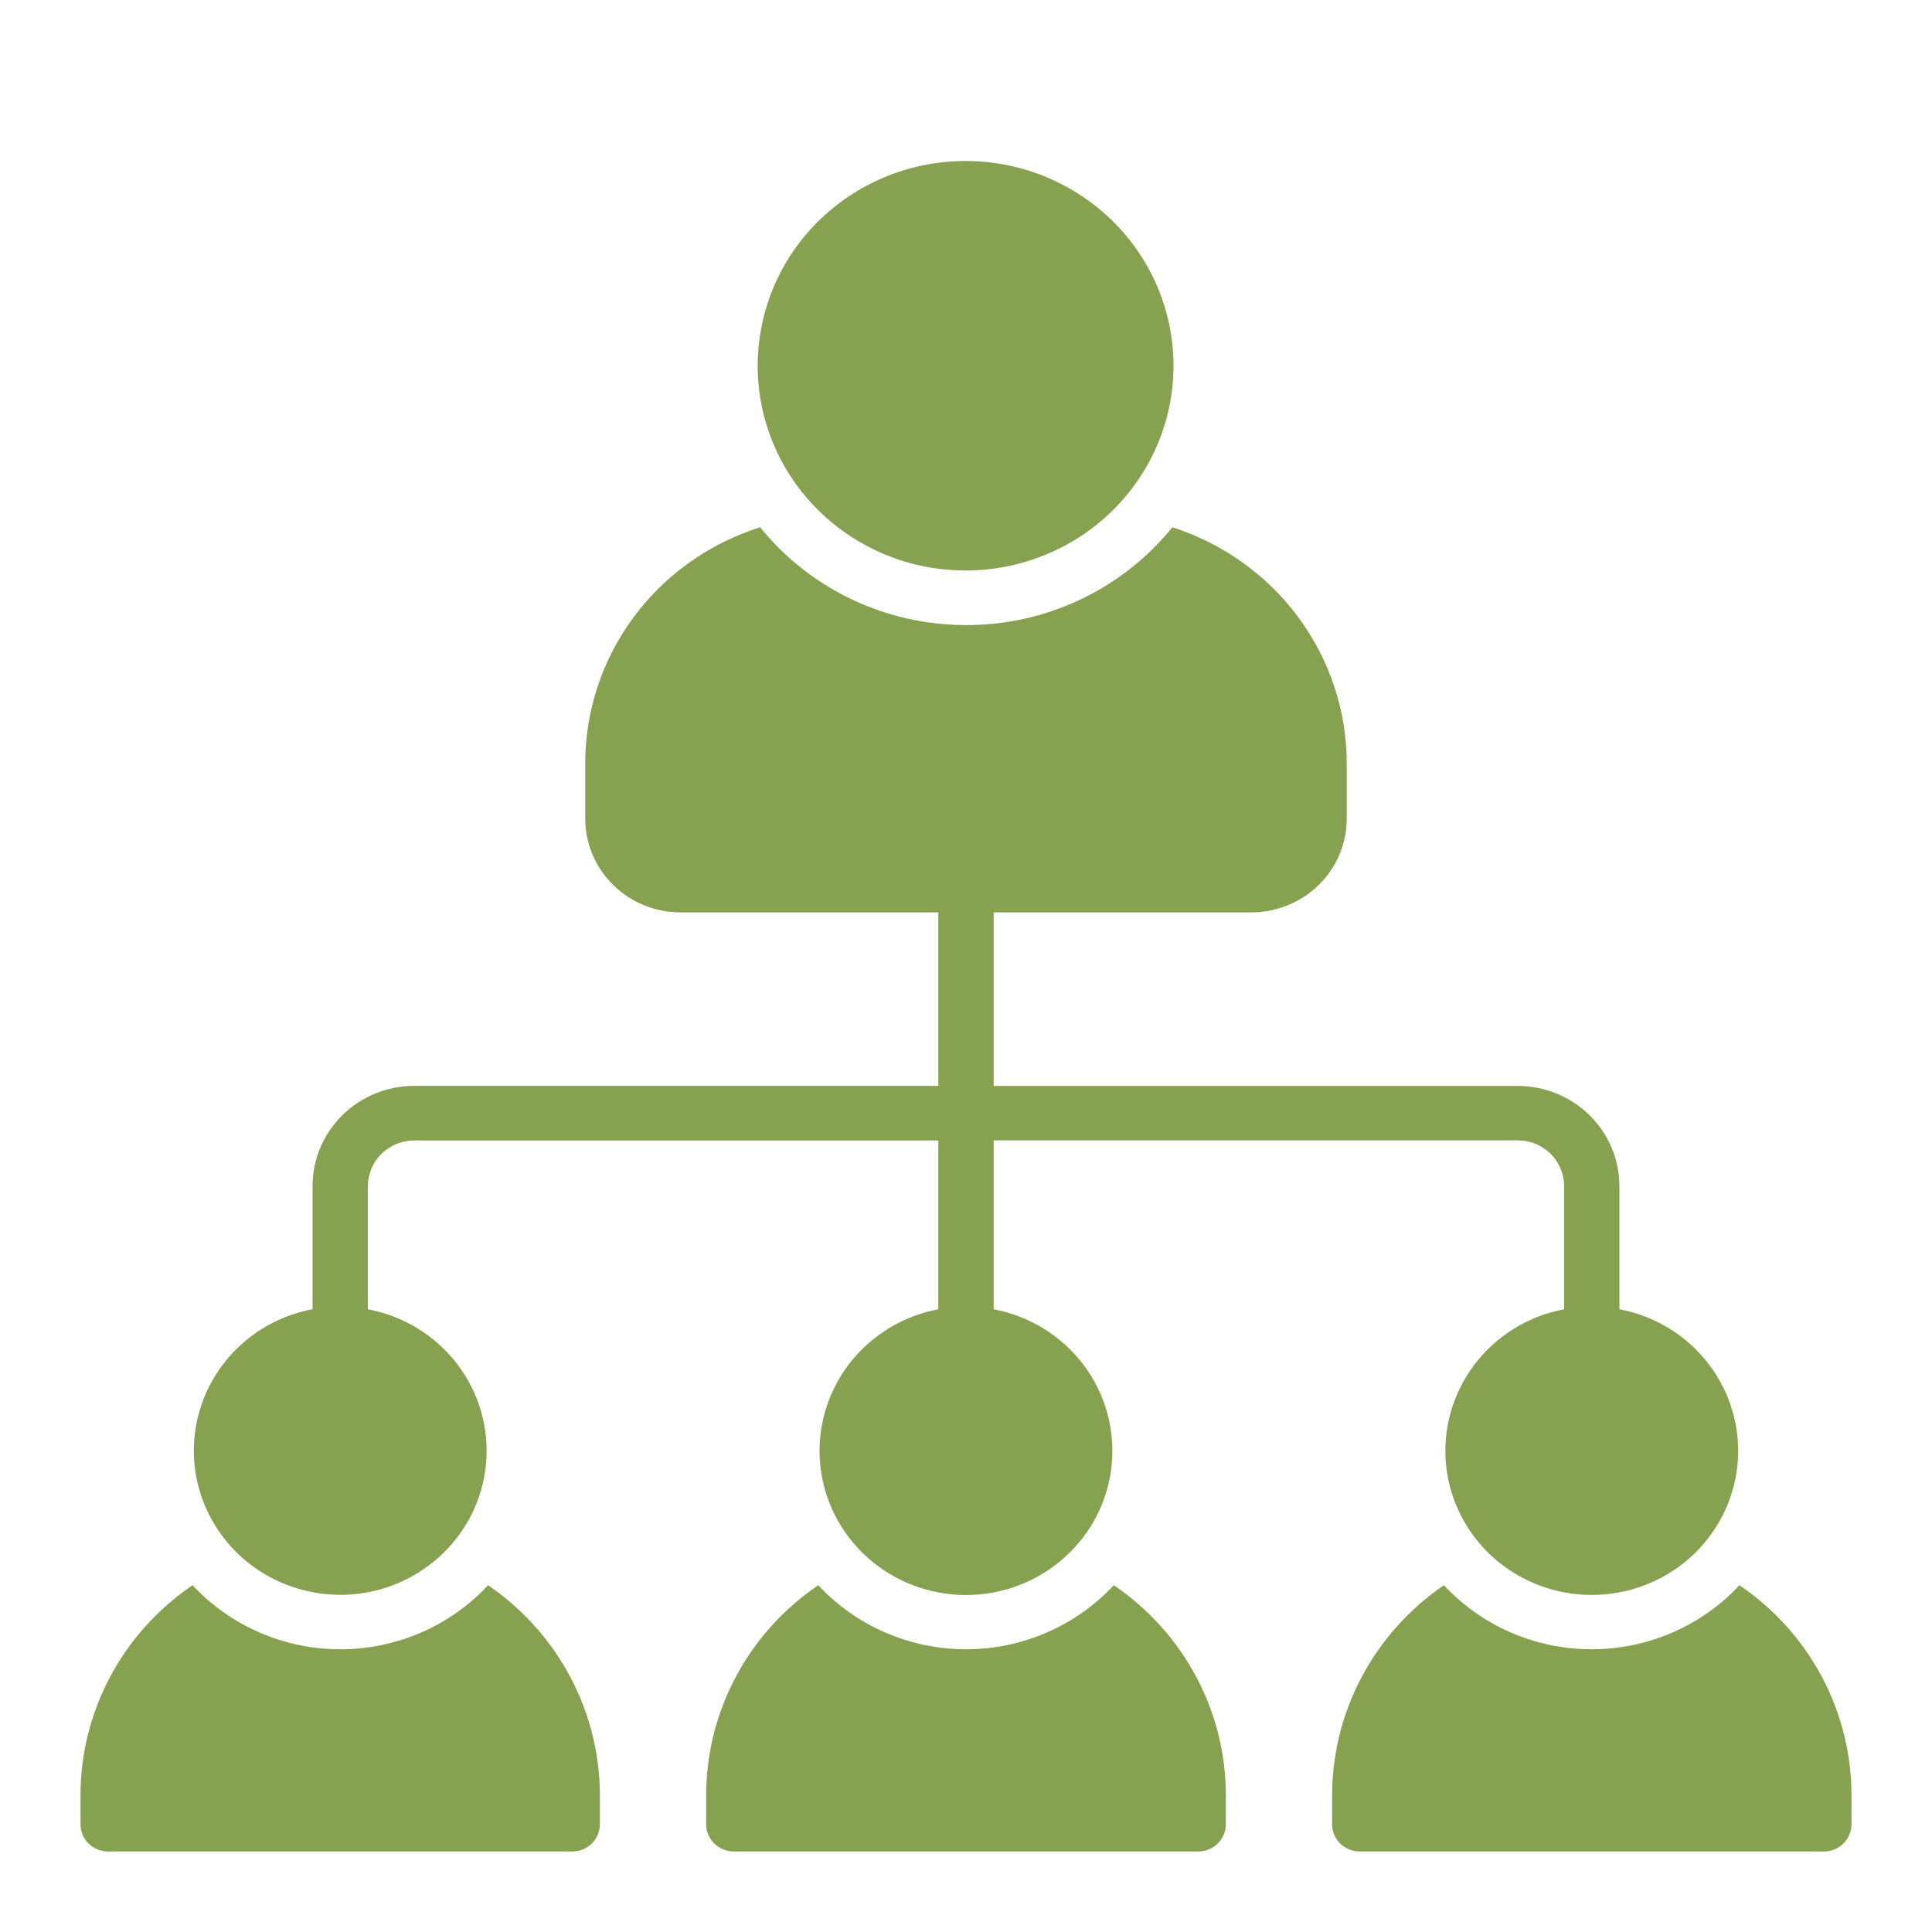 <svg width="24" height="24" viewBox="0 0 24 24" fill="none" xmlns="http://www.w3.org/2000/svg">
<path d="M11.605 7.058C11.736 7.077 11.869 7.087 12.002 7.087C12.669 7.085 13.31 6.829 13.79 6.372C14.27 5.914 14.552 5.292 14.576 4.635C14.6 3.977 14.364 3.337 13.919 2.847C13.473 2.357 12.852 2.056 12.187 2.007C11.521 1.958 10.862 2.165 10.347 2.585C9.833 3.004 9.504 3.603 9.429 4.257C9.353 4.91 9.538 5.567 9.944 6.089C10.35 6.611 10.945 6.959 11.605 7.058Z" fill="#86A150"/>
<path d="M13.836 19.692C13.603 19.943 13.319 20.143 13.003 20.28C12.687 20.417 12.345 20.488 12 20.488C11.655 20.488 11.313 20.417 10.998 20.28C10.681 20.143 10.398 19.943 10.165 19.692C9.735 19.984 9.383 20.374 9.141 20.83C8.898 21.285 8.772 21.792 8.772 22.306V22.661C8.772 22.751 8.809 22.837 8.873 22.901C8.938 22.964 9.025 23 9.116 23H14.884C14.976 23 15.063 22.964 15.127 22.901C15.192 22.837 15.228 22.751 15.228 22.661V22.306C15.229 21.792 15.102 21.285 14.86 20.83C14.617 20.374 14.266 19.984 13.836 19.692Z" fill="#86A150"/>
<path d="M4.227 19.812C4.679 19.812 5.115 19.646 5.45 19.346C5.785 19.047 5.994 18.635 6.037 18.192C6.08 17.748 5.953 17.305 5.682 16.948C5.411 16.592 5.015 16.348 4.57 16.264V14.734C4.571 14.583 4.631 14.439 4.739 14.333C4.847 14.227 4.993 14.167 5.146 14.167H11.656V16.264C11.212 16.348 10.815 16.593 10.544 16.949C10.273 17.306 10.146 17.749 10.189 18.193C10.232 18.637 10.442 19.049 10.776 19.348C11.111 19.648 11.547 19.814 12 19.814C12.452 19.814 12.889 19.648 13.223 19.348C13.558 19.049 13.768 18.637 13.81 18.193C13.853 17.749 13.727 17.306 13.456 16.949C13.184 16.593 12.788 16.348 12.344 16.264V14.166H18.854C18.93 14.166 19.005 14.181 19.075 14.209C19.145 14.238 19.208 14.28 19.262 14.332C19.315 14.385 19.357 14.448 19.386 14.517C19.415 14.585 19.43 14.659 19.43 14.734V16.264C18.985 16.348 18.589 16.592 18.318 16.949C18.047 17.306 17.92 17.749 17.963 18.193C18.006 18.636 18.215 19.048 18.55 19.348C18.885 19.647 19.321 19.813 19.773 19.813C20.226 19.813 20.662 19.647 20.997 19.348C21.331 19.048 21.541 18.636 21.584 18.193C21.627 17.749 21.5 17.306 21.229 16.949C20.958 16.592 20.561 16.348 20.117 16.264V14.734C20.117 14.404 19.984 14.088 19.747 13.855C19.51 13.621 19.189 13.49 18.854 13.49H12.344V11.334H15.548C15.861 11.333 16.162 11.21 16.383 10.992C16.605 10.774 16.73 10.478 16.73 10.169V9.482C16.729 8.831 16.519 8.197 16.13 7.67C15.741 7.144 15.193 6.752 14.565 6.55C14.488 6.643 14.406 6.732 14.321 6.817C14.017 7.119 13.655 7.357 13.257 7.52C12.858 7.683 12.431 7.766 12 7.765C11.835 7.765 11.669 7.752 11.505 7.728C10.692 7.605 9.955 7.184 9.443 6.55C8.812 6.749 8.261 7.14 7.871 7.667C7.481 8.194 7.27 8.829 7.27 9.482V10.169C7.27 10.478 7.395 10.774 7.617 10.993C7.838 11.211 8.139 11.334 8.453 11.334H11.656V13.489H5.146C4.811 13.489 4.49 13.62 4.253 13.853C4.016 14.086 3.883 14.403 3.883 14.732V16.263C3.439 16.347 3.042 16.591 2.771 16.947C2.5 17.304 2.373 17.747 2.416 18.191C2.459 18.634 2.669 19.046 3.003 19.346C3.338 19.645 3.774 19.811 4.227 19.811V19.812Z" fill="#86A150"/>
<path d="M6.063 19.692C5.83 19.943 5.547 20.143 5.231 20.28C4.915 20.417 4.573 20.488 4.228 20.488C3.883 20.488 3.541 20.417 3.225 20.28C2.909 20.143 2.625 19.943 2.392 19.692C1.962 19.984 1.611 20.374 1.368 20.83C1.126 21.285 0.999 21.792 1 22.306V22.661C1 22.751 1.036 22.837 1.101 22.901C1.165 22.964 1.253 23 1.344 23H7.108C7.2 23 7.287 22.964 7.352 22.901C7.416 22.837 7.452 22.751 7.452 22.661V22.306C7.452 21.792 7.326 21.286 7.084 20.831C6.842 20.376 6.492 19.985 6.063 19.692Z" fill="#86A150"/>
<path d="M21.608 19.692C21.375 19.943 21.091 20.143 20.775 20.28C20.459 20.417 20.117 20.488 19.772 20.488C19.427 20.488 19.085 20.417 18.769 20.28C18.453 20.143 18.17 19.943 17.937 19.692C17.508 19.985 17.158 20.376 16.916 20.831C16.674 21.286 16.548 21.792 16.548 22.306V22.661C16.548 22.751 16.584 22.837 16.648 22.901C16.713 22.964 16.8 23 16.892 23H22.656C22.747 23 22.835 22.964 22.899 22.901C22.964 22.837 23 22.751 23 22.661V22.306C23.001 21.792 22.874 21.285 22.632 20.83C22.389 20.374 22.038 19.984 21.608 19.692Z" fill="#86A150"/>
</svg>

